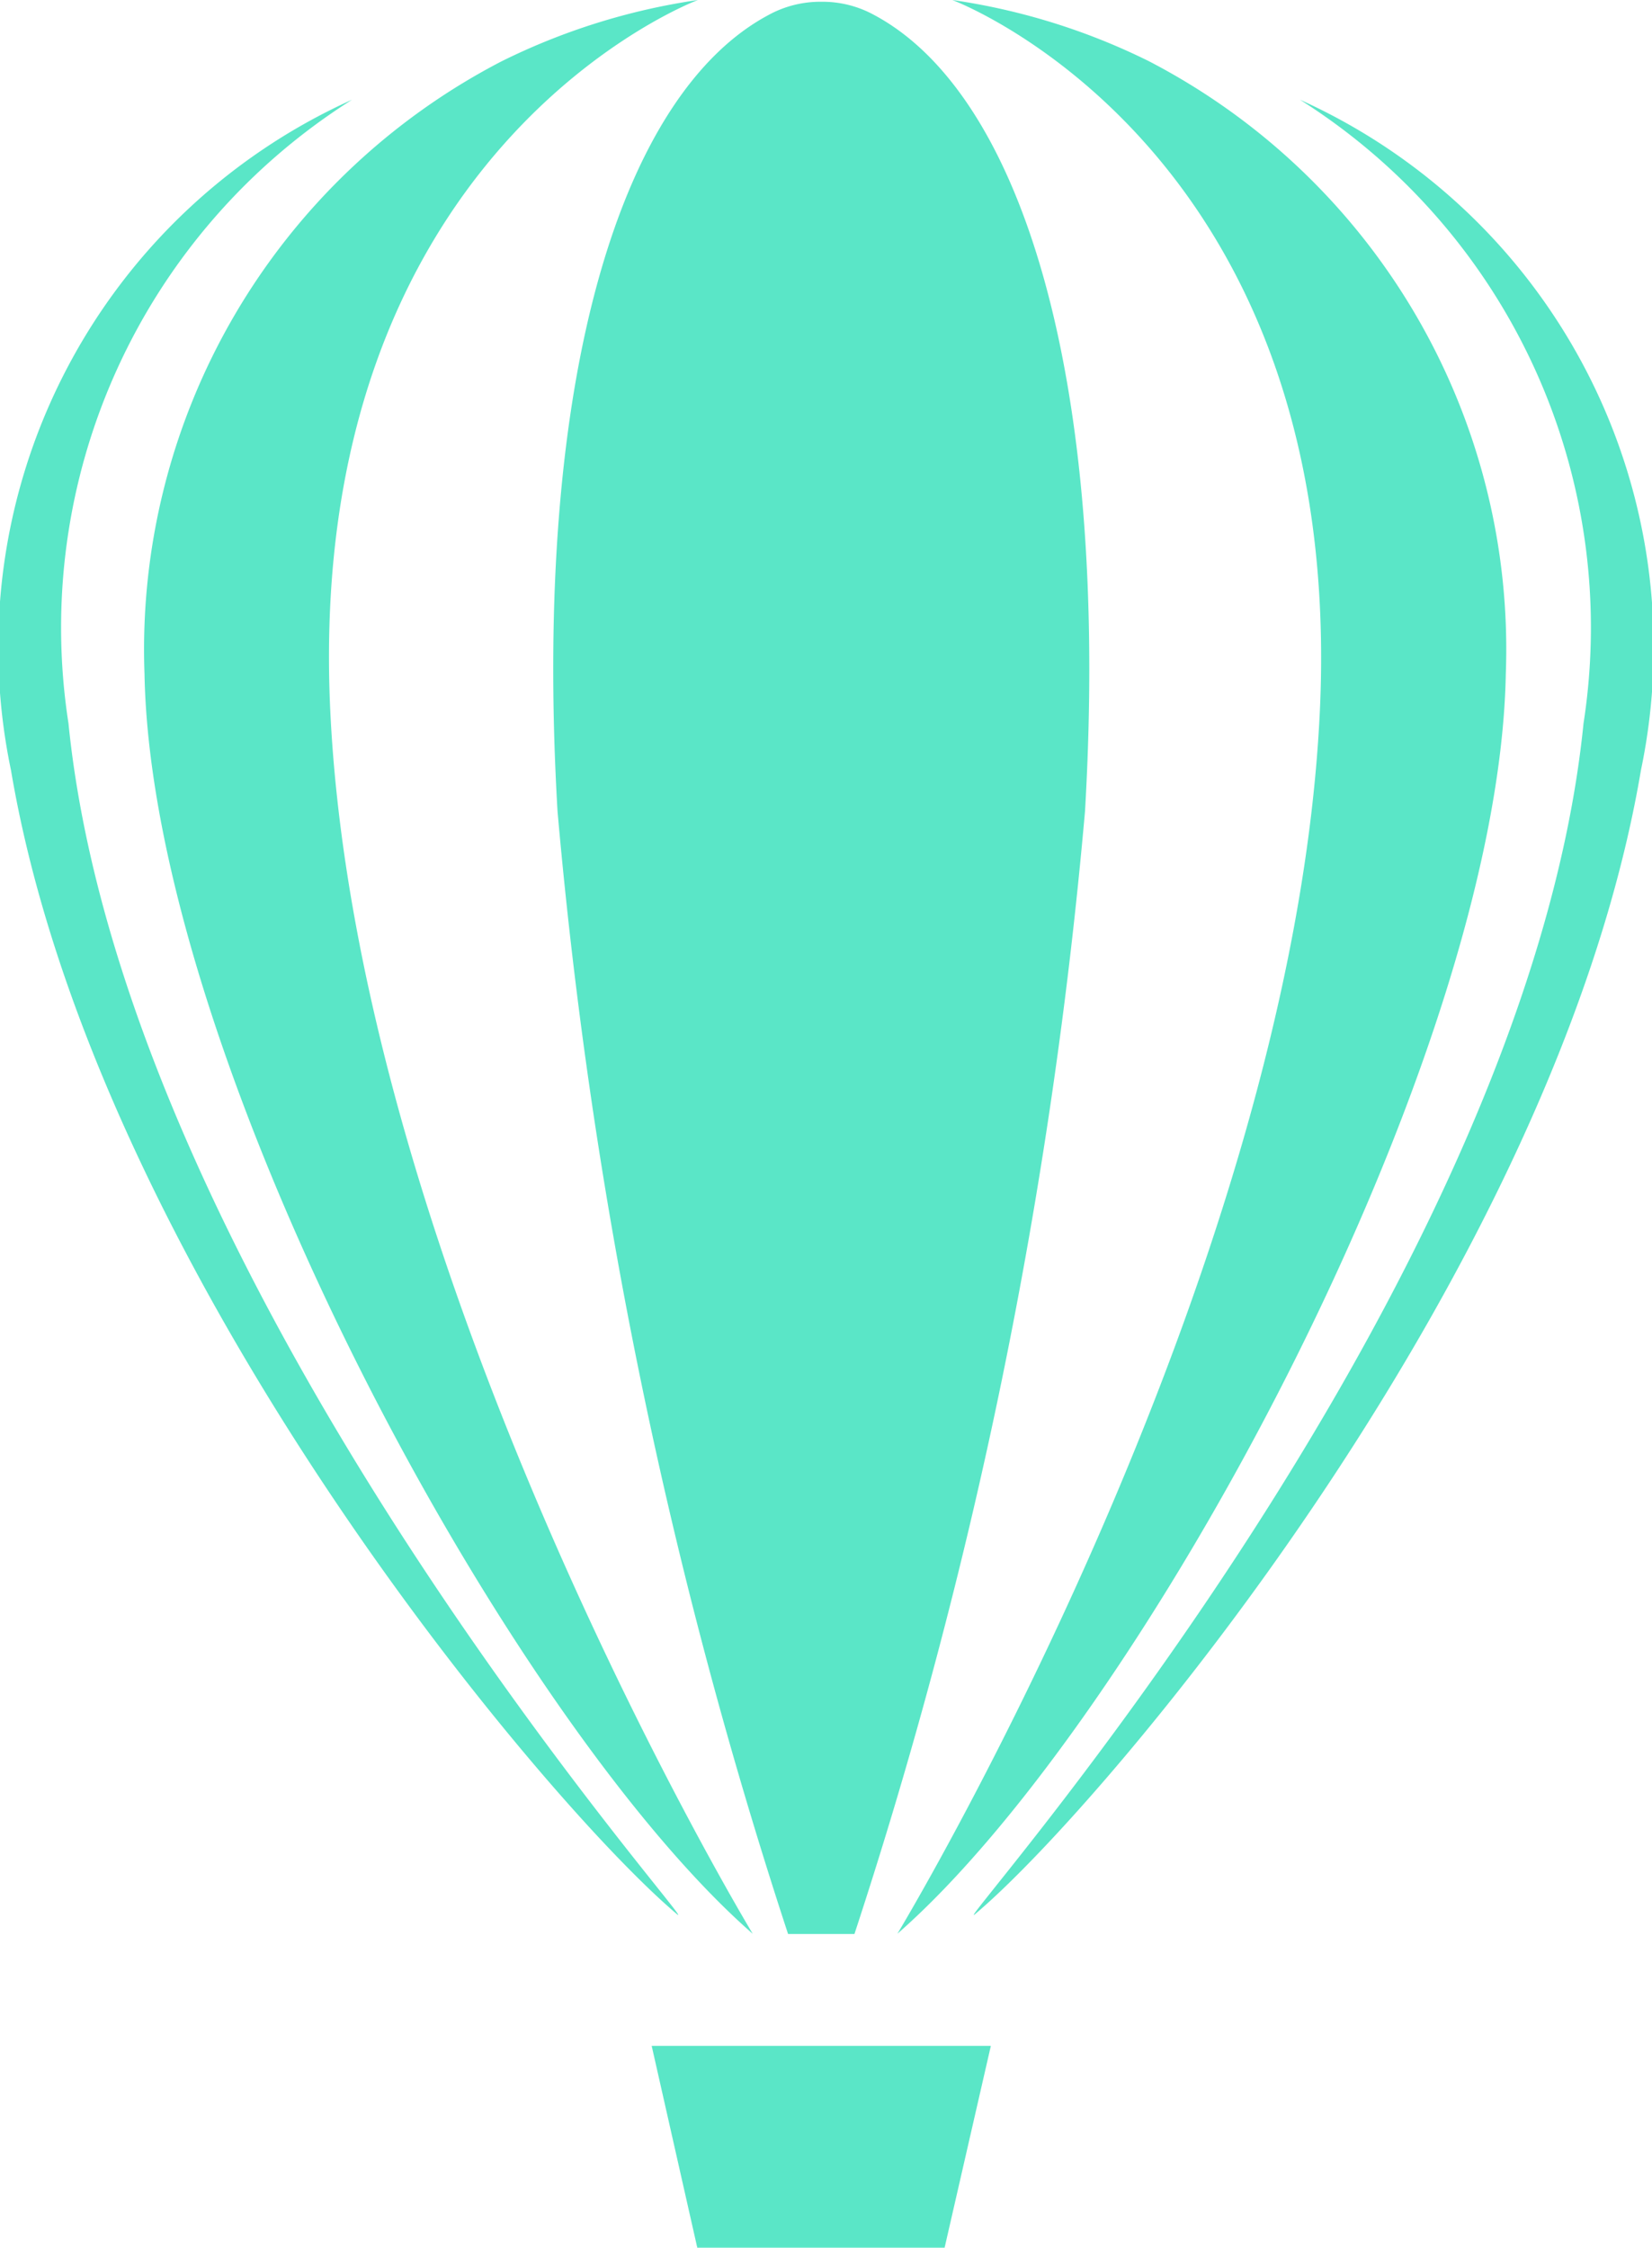 <svg xmlns="http://www.w3.org/2000/svg" width="20.579" height="28" viewBox="0 0 20.579 28">
  <path id="corel" d="M91.739.438a8.128,8.128,0,0,0-2.45.766,8.252,8.252,0,0,0-4.444,7.624c.086,4.838,4.558,13.059,7.577,15.7,0,0-4.9-8.109-5.26-15.18S91.739.438,91.739.438Zm3.169,0s4.93,1.838,4.576,8.909-5.26,15.18-5.26,15.18c3.019-2.639,7.492-10.86,7.579-15.7A8.252,8.252,0,0,0,97.356,1.2,8.122,8.122,0,0,0,94.908.438ZM93.276.46a1.341,1.341,0,0,0-.658.165c-1.813.968-2.946,4.459-2.628,9.917A62.315,62.315,0,0,0,92.862,24.53h.827a62.326,62.326,0,0,0,2.872-13.986c.318-5.461-.815-8.952-2.628-9.92A1.336,1.336,0,0,0,93.276.46ZM87.431,1.68a7.483,7.483,0,0,0-4.249,8.354c1.047,6.2,6.623,12.827,8.278,14.234.594.536-6.841-7.639-7.562-14.819A7.777,7.777,0,0,1,87.431,1.68Zm11.807,0a7.777,7.777,0,0,1,3.533,7.769c-.721,7.18-8.155,15.355-7.562,14.819,1.655-1.406,7.229-8.029,8.277-14.234A7.482,7.482,0,0,0,99.238,1.68ZM91.163,25.924l.568,2.514h3.081l.576-2.514Z" transform="translate(-83.045 -0.438)" fill="#5ae6c7"/>
</svg>
